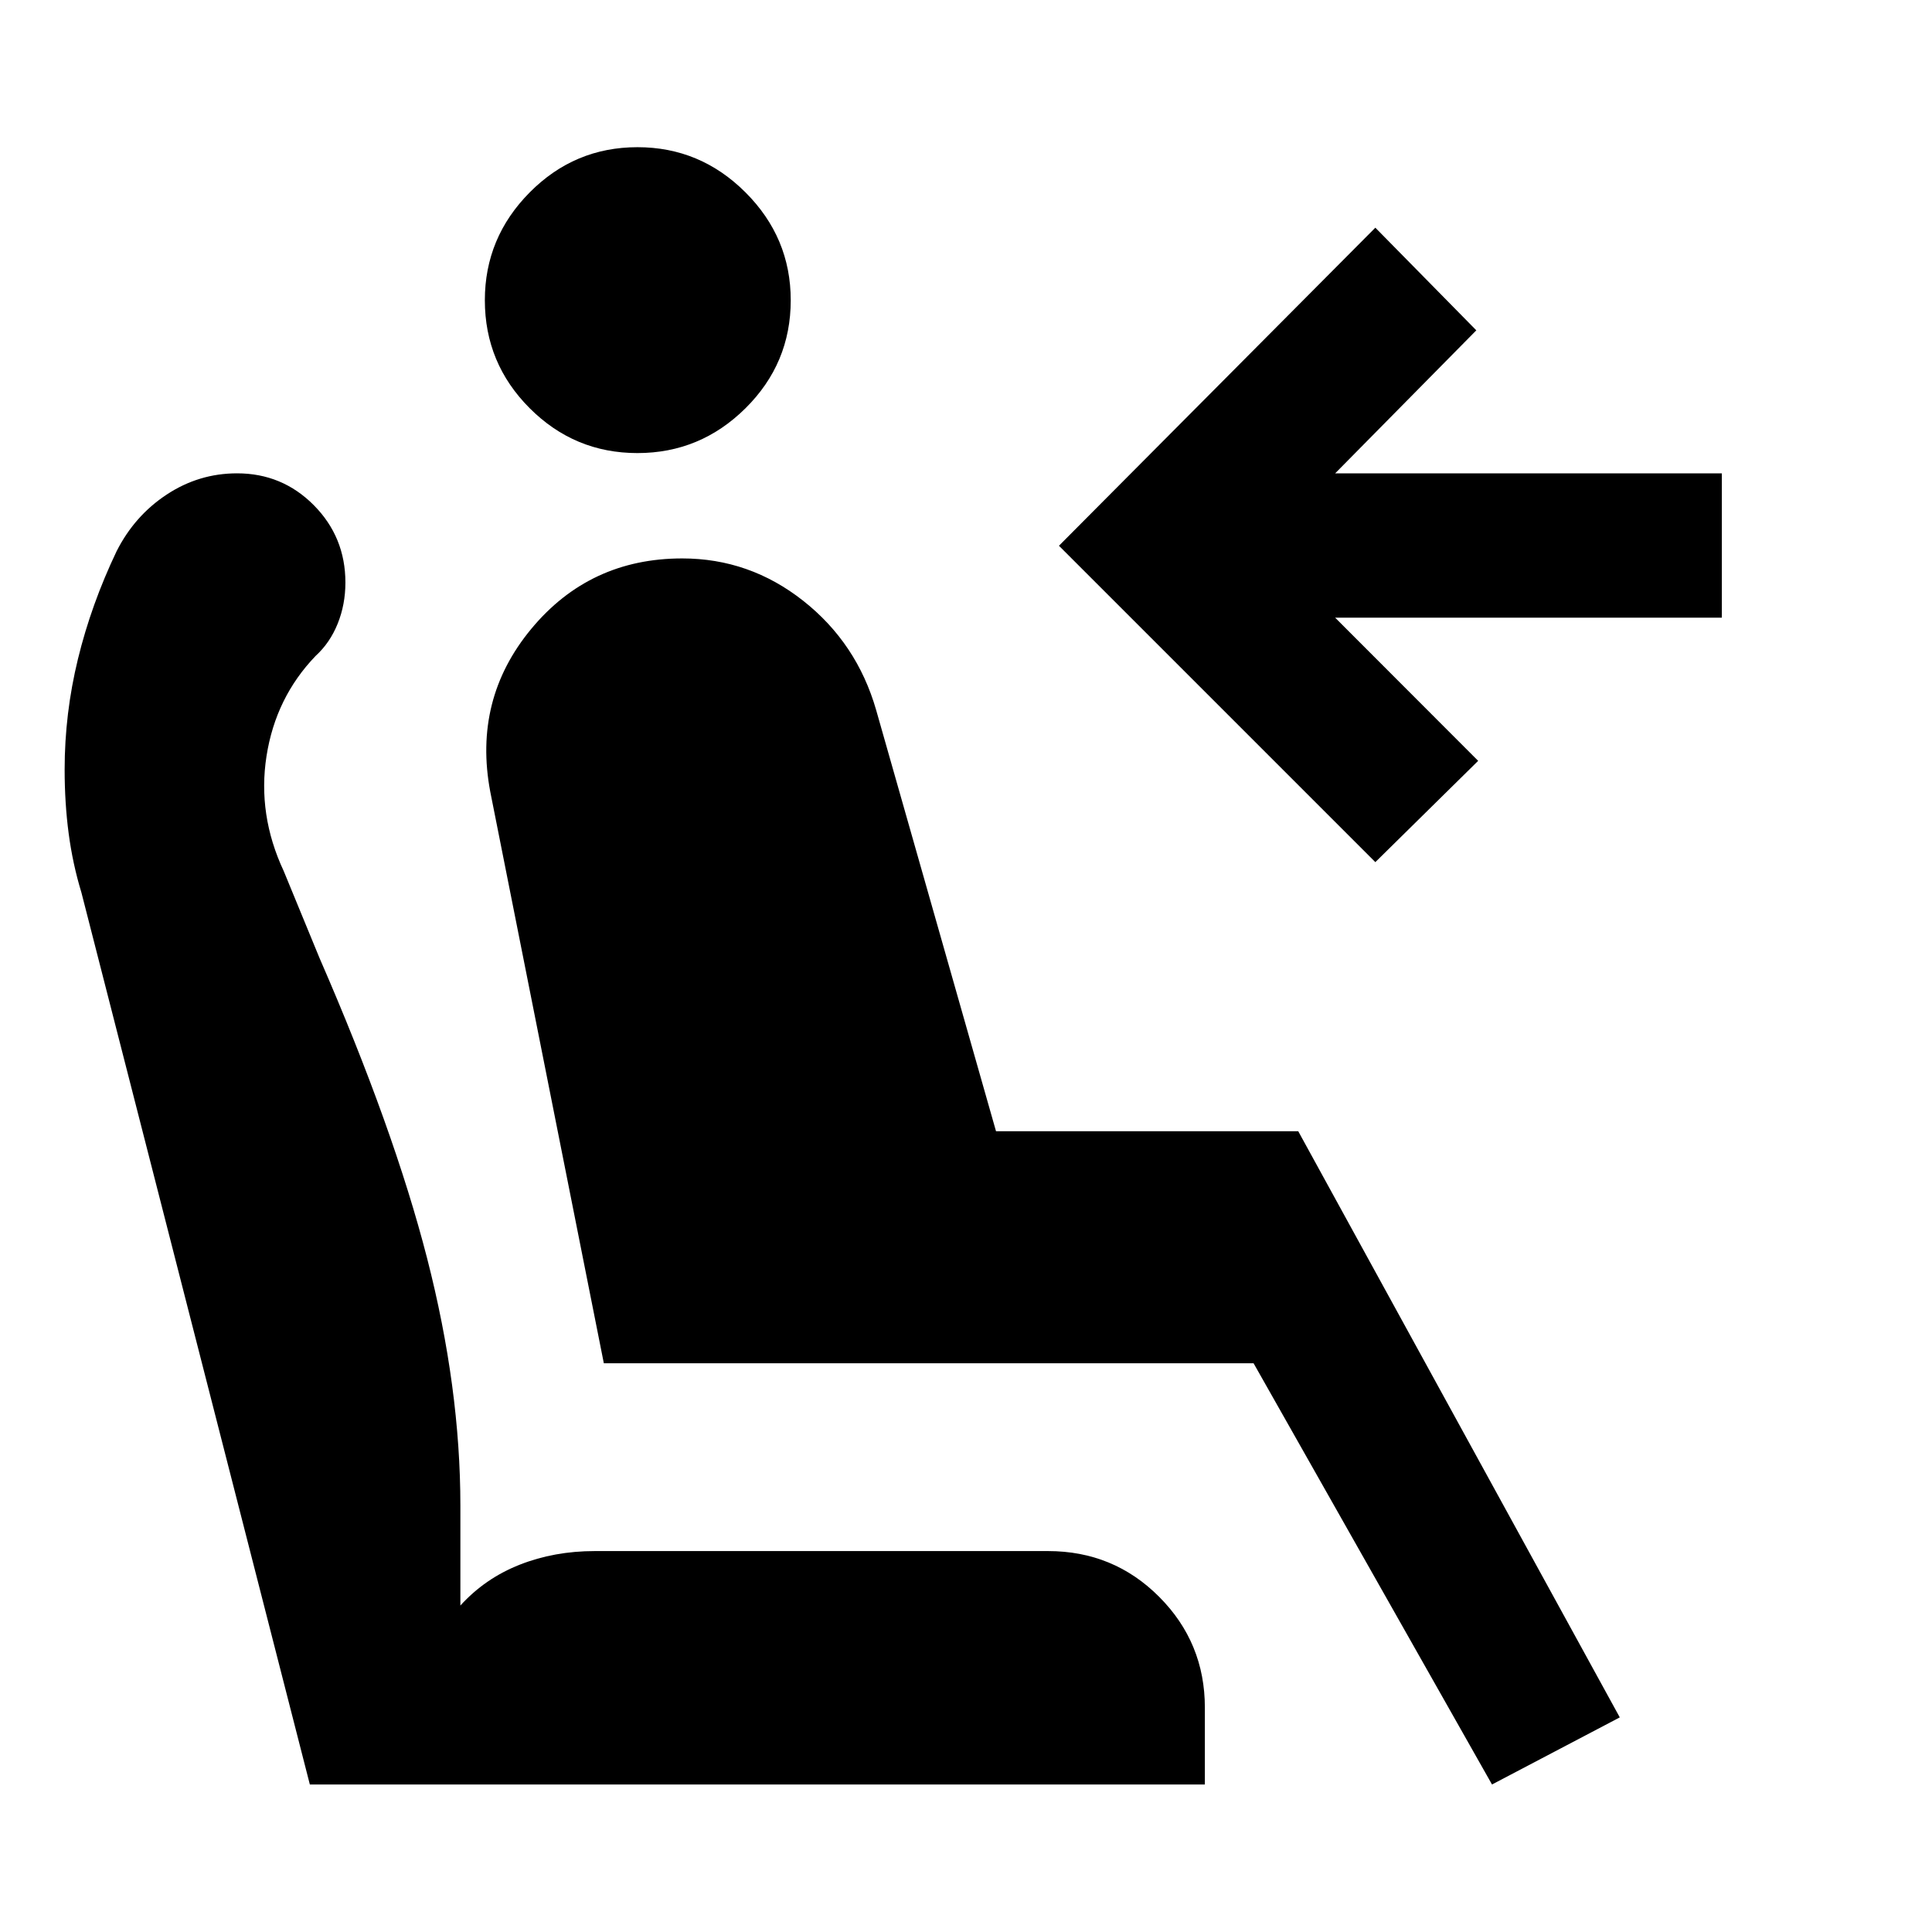<svg xmlns="http://www.w3.org/2000/svg" height="40" viewBox="0 -960 960 960" width="40"><path d="M316.75-734.87q-31.29 0-53.56-22.3-22.27-22.3-22.27-53.64 0-31.1 22.27-53.57 22.27-22.48 53.56-22.48 31.21 0 53.68 22.46 22.48 22.45 22.48 53.6 0 31.39-22.48 53.66-22.47 22.27-53.68 22.27ZM741.37-73.3 622.89-282.61H300.04l-56.43-283.98q-8.65-45.9 20.36-80.91 29.02-35.02 75.03-35.02 33.43 0 60.1 21.04 26.68 21.04 36.25 54.28l59.56 209.29h150.17l159.78 291.27-63.49 33.34ZM683.4-531.61 526.19-688.82 683.4-846.86l50.17 51-70.15 71.08h192.15v71.69H663.42l71.07 71.15-51.09 50.33ZM598.69-73.3H153.96L40.46-516.48q-4.34-14.25-6.34-29.37-2-15.12-2-31.77 0-27.83 6.62-54.97 6.62-27.13 19.19-53.49 8.92-17.64 24.91-28.18t34.95-10.54q22.43 0 38.14 15.83 15.7 15.84 15.7 38.43 0 10.89-3.83 20.41-3.82 9.52-10.97 16.05-19.85 20.63-24.4 49.77-4.55 29.14 8.55 57.14l17.76 43.15q36.94 84.82 53.48 149.22t16.54 123.02v49.56q12.27-13.5 29.46-20.28 17.2-6.78 37.34-6.78h225.18q32.61 0 55.28 22.77t22.67 55.01v38.2Z"/></svg>